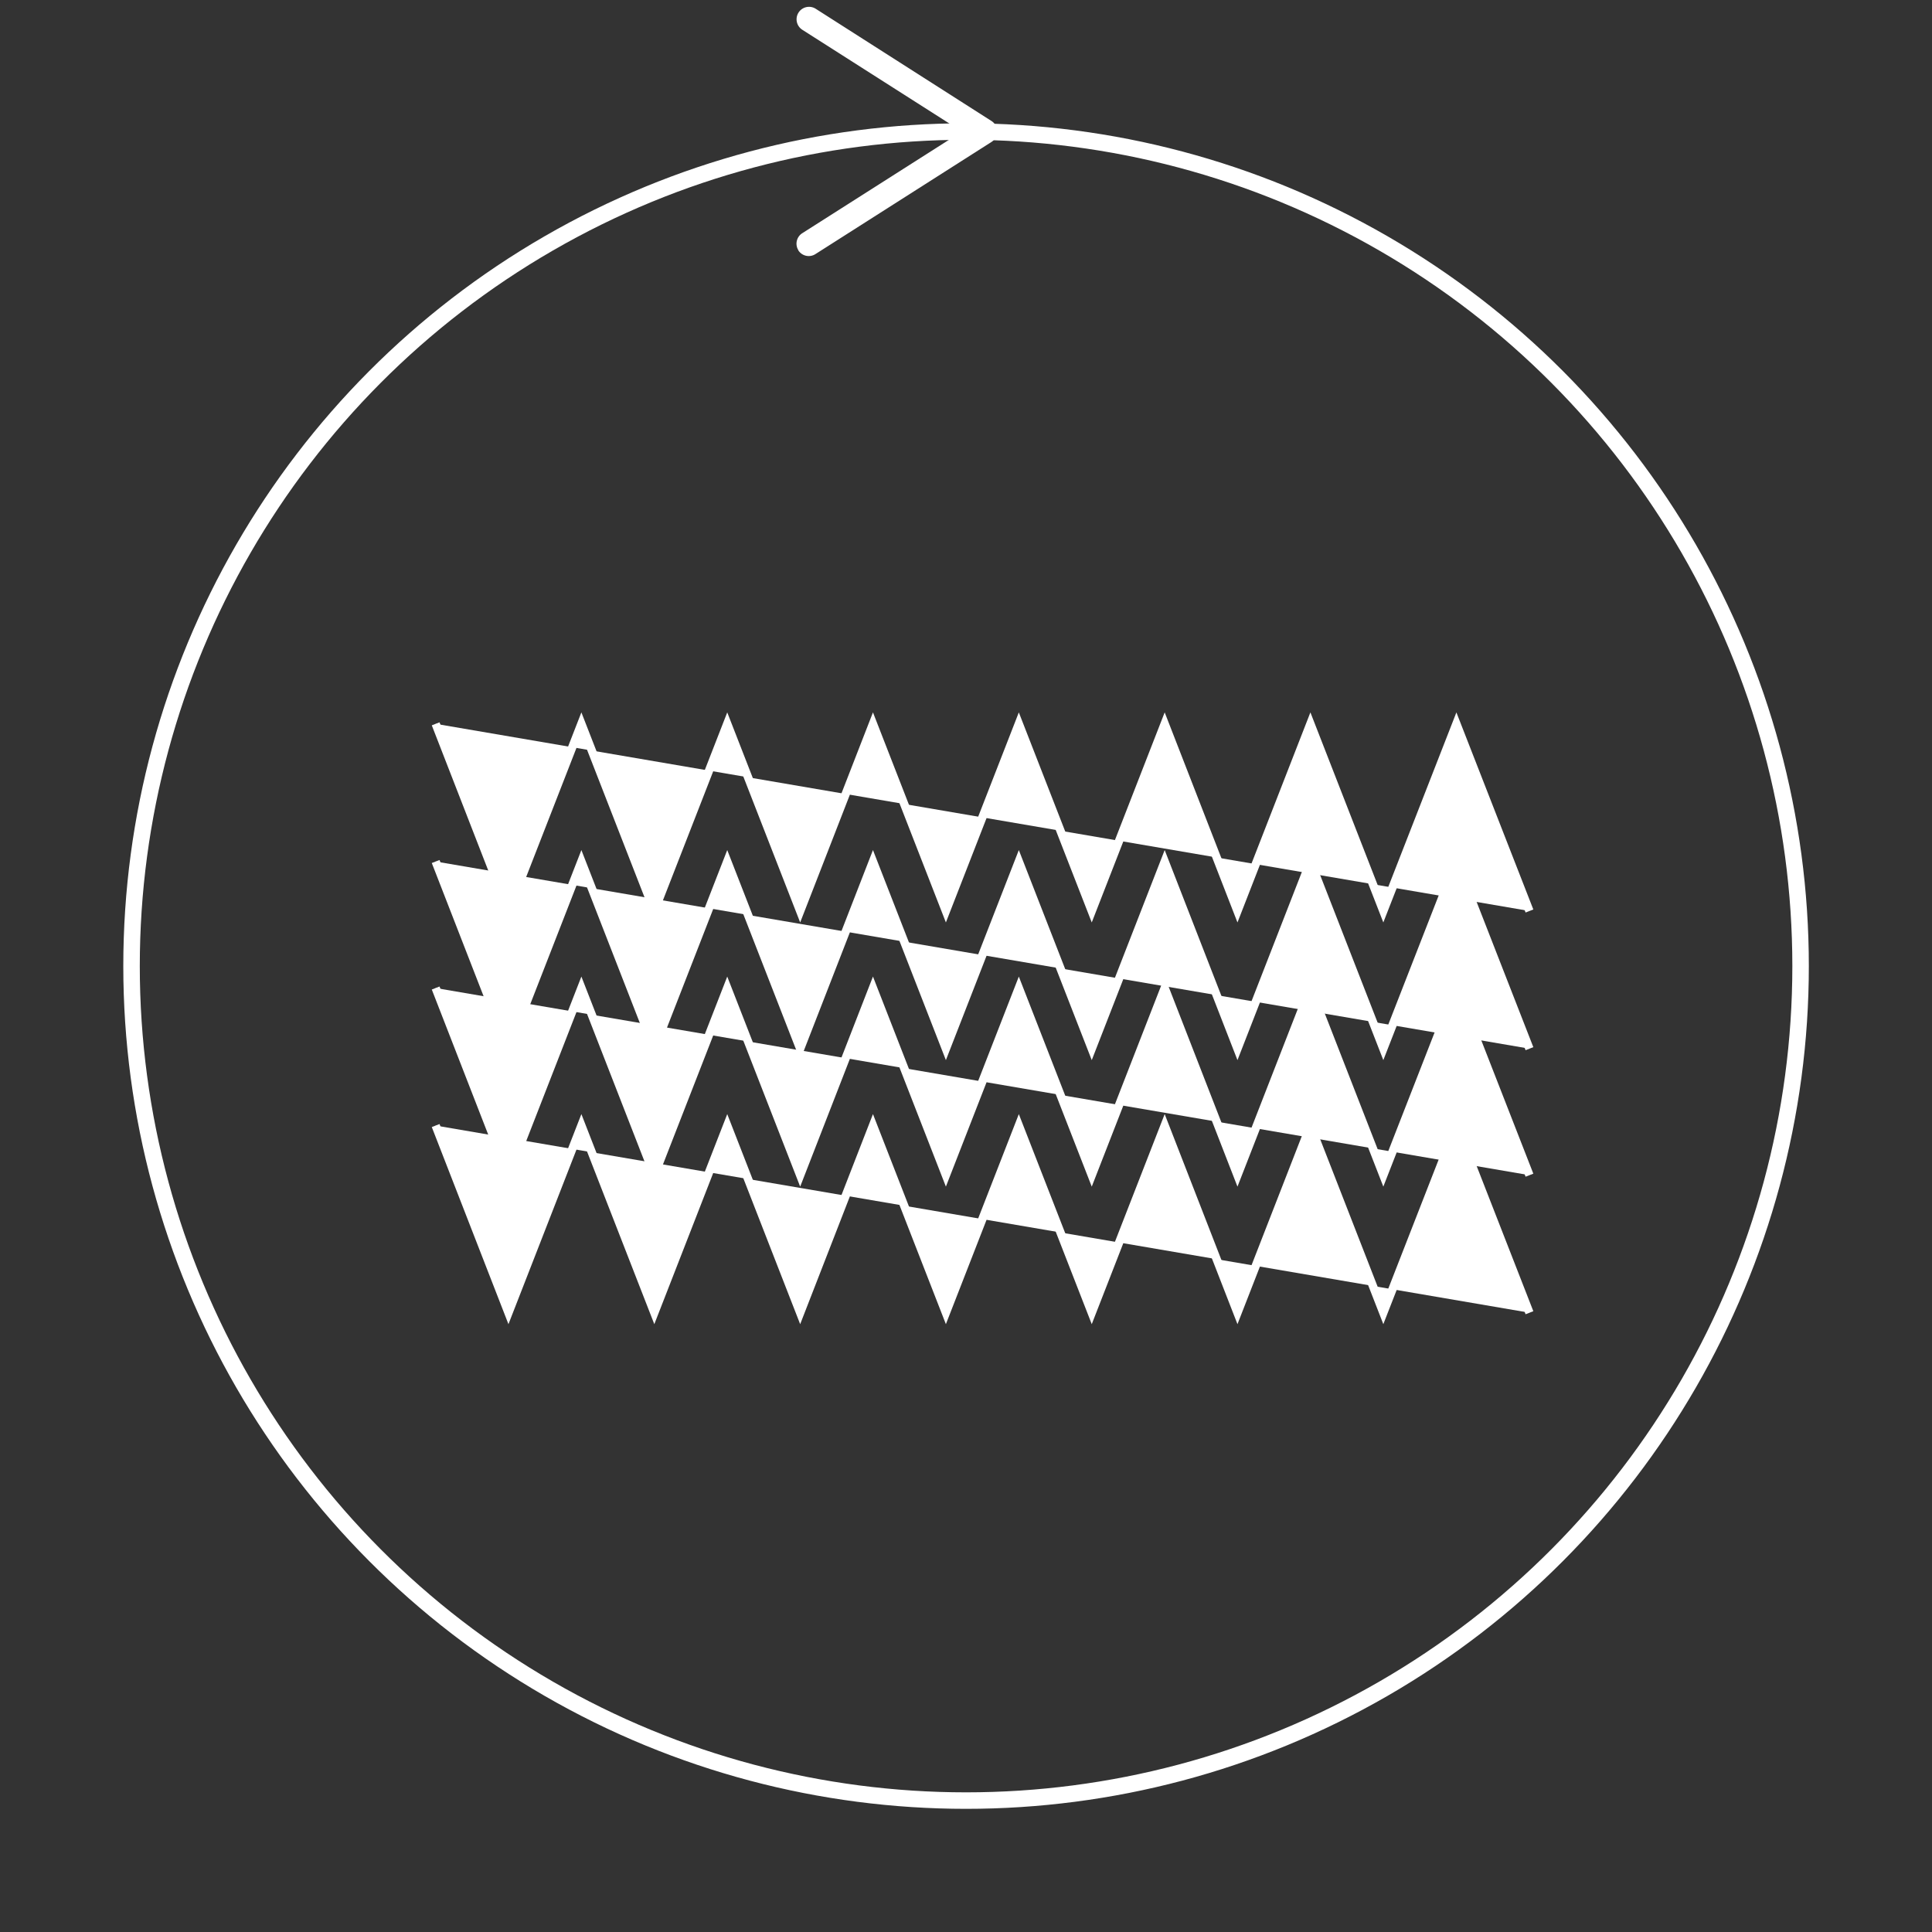 <svg xmlns="http://www.w3.org/2000/svg" viewBox="0 0 141.73 141.73"><rect x="0" y="0" width="141.73" height="141.73" fill="#333333" stroke="none"/><defs><style>.cls-1,.cls-3{fill:none;stroke:#fff;stroke-miterlimit:10;}.cls-1{stroke-width:1.21px;}.cls-2{fill:#fff;}.cls-3{stroke-width:0.61px;}</style></defs><title>dist-loop</title><g id="Calque_2" data-name="Calque 2"><circle class="cls-1" cx="70.87" cy="70.87" r="61.22"/><path class="cls-2" d="M58.57,18.36a.91.91,0,0,1,.28-1.25L70.57,9.65,58.85,2.18a.91.91,0,1,1,1-1.53L72.74,8.88a.91.91,0,0,1,0,1.53L59.82,18.64a.91.91,0,0,1-1.26-.28Z"/><polyline class="cls-2" points="31.96 72.48 37.3 86.21 42.65 72.48 48 86.21 53.35 72.48 58.7 86.21 64.04 72.48 69.39 86.21 74.74 72.48 80.09 86.21 85.44 72.48 90.78 86.21 96.13 72.48 101.48 86.21 106.84 72.48 112.2 86.21"/><polyline class="cls-3" points="31.96 72.48 37.3 86.21 42.65 72.48 48 86.21 53.35 72.48 58.7 86.21 64.04 72.48 69.39 86.21 74.74 72.48 80.09 86.21 85.44 72.48 90.78 86.21 96.13 72.48 101.48 86.21 106.84 72.48 112.2 86.21"/><polyline class="cls-2" points="31.96 82.57 37.3 96.3 42.65 82.57 48 96.3 53.35 82.57 58.7 96.3 64.04 82.57 69.39 96.3 74.74 82.57 80.09 96.3 85.44 82.57 90.78 96.3 96.13 82.57 101.48 96.3 106.84 82.57 112.2 96.3"/><polyline class="cls-3" points="31.96 82.57 37.3 96.3 42.65 82.57 48 96.3 53.35 82.57 58.7 96.3 64.04 82.57 69.39 96.3 74.74 82.57 80.09 96.3 85.44 82.57 90.78 96.3 96.13 82.57 101.48 96.3 106.84 82.57 112.2 96.3"/><polyline class="cls-2" points="31.96 53.1 37.3 66.83 42.65 53.1 48 66.83 53.35 53.1 58.7 66.83 64.04 53.1 69.39 66.83 74.74 53.1 80.09 66.83 85.44 53.1 90.78 66.83 96.13 53.1 101.48 66.83 106.84 53.1 112.2 66.83"/><polyline class="cls-3" points="31.96 53.1 37.3 66.83 42.65 53.1 48 66.83 53.35 53.1 58.7 66.83 64.04 53.1 69.39 66.83 74.74 53.1 80.09 66.83 85.44 53.1 90.78 66.83 96.13 53.1 101.48 66.83 106.84 53.1 112.2 66.83"/><polyline class="cls-2" points="31.96 63.2 37.3 76.93 42.65 63.2 48 76.93 53.35 63.2 58.7 76.93 64.04 63.2 69.39 76.93 74.74 63.2 80.09 76.93 85.44 63.2 90.78 76.93 96.13 63.2 101.48 76.93 106.84 63.2 112.2 76.93"/><polyline class="cls-3" points="31.96 63.2 37.3 76.93 42.65 63.2 48 76.93 53.35 63.2 58.7 76.93 64.04 63.2 69.39 76.93 74.74 63.2 80.09 76.93 85.44 63.2 90.78 76.93 96.13 63.2 101.48 76.93 106.84 63.2 112.2 76.93"/></g></svg>